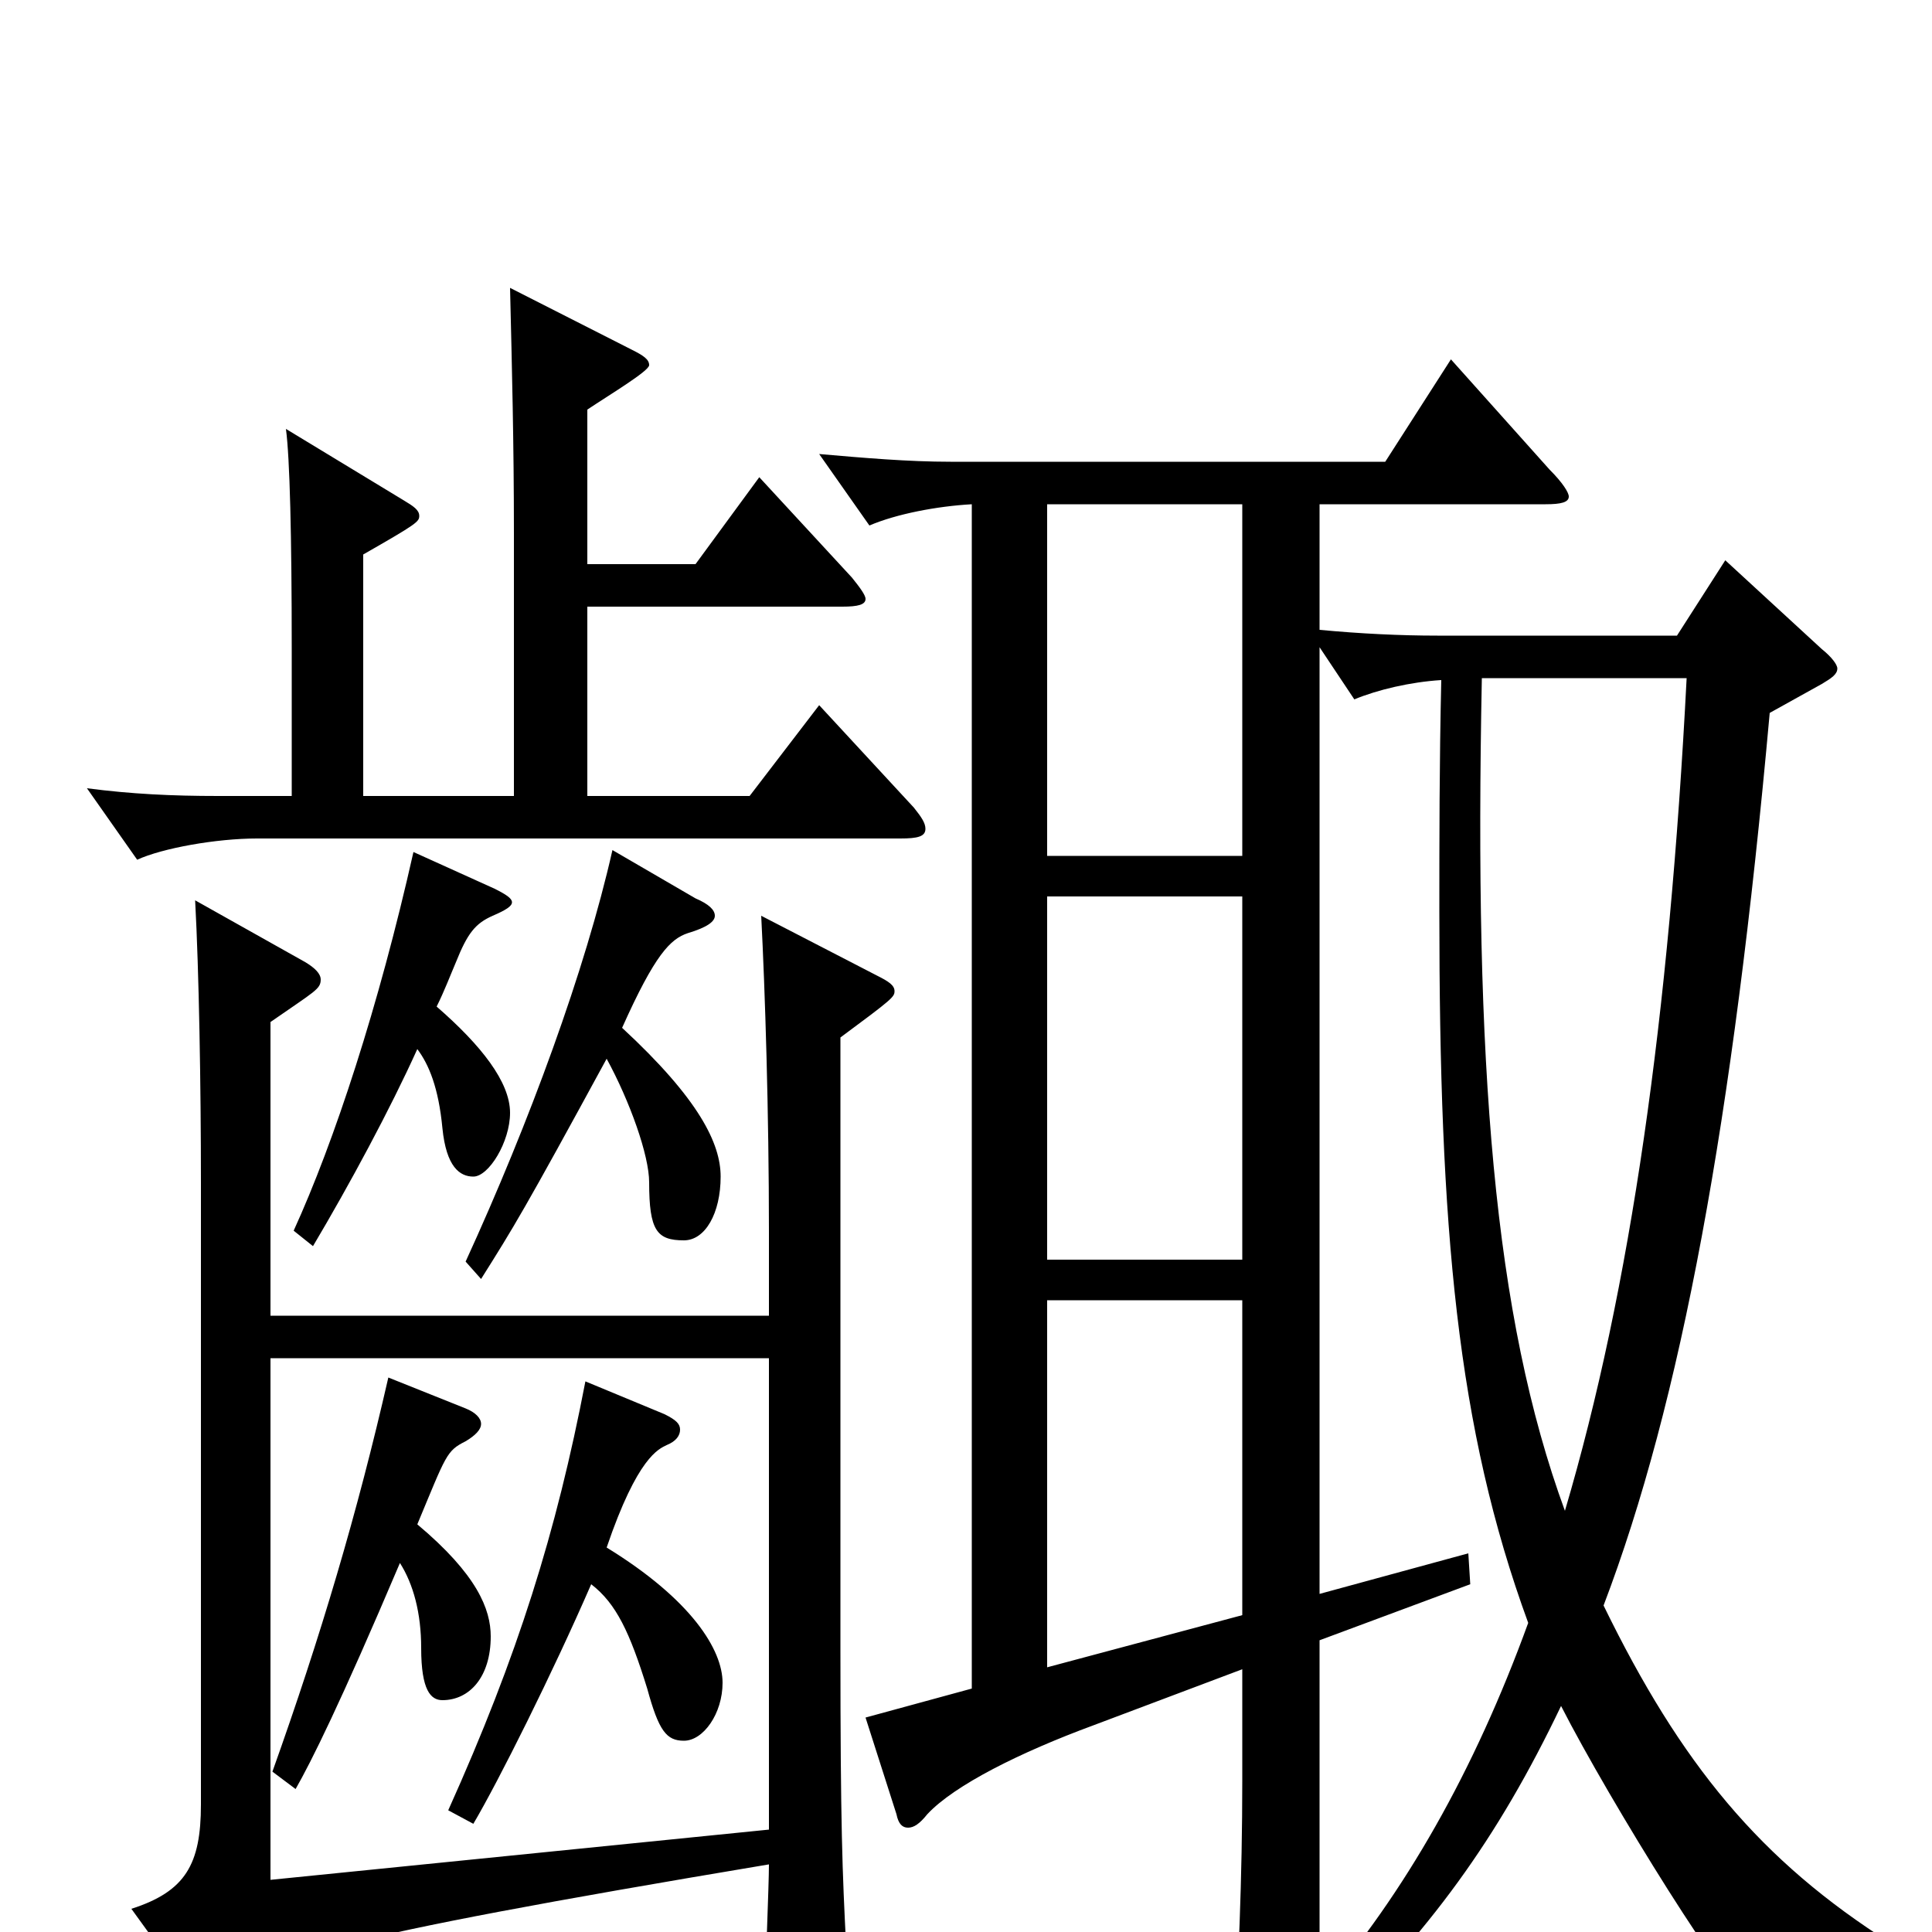 <svg xmlns="http://www.w3.org/2000/svg" viewBox="0 -1000 1000 1000">
	<path fill="#000000" d="M683 -151L761 -180L760 -196L683 -175V-665L701 -638C713 -643 730 -647 746 -648C745 -605 745 -565 745 -528C745 -364 754 -261 791 -160C763 -83 727 -20 683 31ZM503 -126L448 -111L464 -61C465 -56 467 -54 470 -54C473 -54 476 -56 480 -61C494 -76 528 -93 566 -107L643 -136V-78C643 -29 641 21 638 65C638 71 637 76 637 80C637 91 639 96 644 96C648 96 655 93 664 88C682 78 685 74 684 54C740 0 775 -48 808 -117C833 -68 898 37 907 37C909 37 912 36 915 33C929 19 938 16 979 16V6C911 -37 870 -87 830 -169C870 -274 897 -420 916 -631L943 -646C948 -649 951 -651 951 -654C951 -656 948 -660 943 -664L893 -710L868 -671H744C725 -671 704 -672 683 -674V-739H800C808 -739 812 -740 812 -743C812 -745 809 -750 802 -757L751 -814L717 -761H492C470 -761 447 -763 424 -765L450 -728C464 -734 485 -738 503 -739ZM643 -348H542V-536H643ZM643 -327V-164L542 -137V-327ZM643 -557H542V-739H643ZM873 -649C864 -474 844 -333 810 -218C773 -319 763 -449 767 -649ZM140 -471C163 -487 166 -488 166 -493C166 -496 163 -499 158 -502L101 -534C103 -497 104 -438 104 -388V-66C104 -35 96 -21 68 -12L102 35C104 37 105 39 108 39C110 39 113 37 117 34C138 14 165 4 398 -35C398 -24 396 22 396 32C396 44 397 49 402 49C402 49 438 36 438 13V8C436 -31 435 -55 435 -147V-463C462 -483 463 -484 463 -487C463 -490 460 -492 454 -495L394 -526C396 -487 398 -425 398 -362V-319H140ZM398 -53L140 -27V-297H398ZM317 -560C303 -498 274 -419 241 -347L249 -338C266 -365 271 -373 314 -452C326 -430 336 -402 336 -388C336 -363 340 -358 354 -358C365 -358 373 -372 373 -391C373 -408 362 -431 322 -468C339 -506 347 -514 356 -517C366 -520 370 -523 370 -526C370 -529 367 -532 360 -535ZM303 -285C288 -207 268 -143 232 -63L245 -56C258 -78 286 -134 306 -180C319 -170 326 -155 335 -126C341 -104 345 -99 354 -99C364 -99 374 -113 374 -129C374 -146 358 -172 314 -199C330 -246 341 -250 345 -252C350 -254 352 -257 352 -260C352 -263 350 -265 344 -268ZM201 -287C185 -217 166 -153 141 -83L153 -74C161 -88 176 -118 207 -191C214 -180 218 -165 218 -147C218 -125 223 -120 229 -120C243 -120 254 -132 254 -153C254 -167 247 -185 216 -211C231 -247 231 -249 241 -254C246 -257 249 -260 249 -263C249 -266 246 -269 241 -271ZM214 -559C196 -479 173 -409 152 -363L162 -355C181 -387 202 -426 216 -457C222 -449 227 -437 229 -416C231 -396 238 -391 245 -391C253 -391 264 -409 264 -424C264 -440 249 -459 226 -479C230 -487 233 -495 236 -502C242 -517 246 -522 255 -526C262 -529 265 -531 265 -533C265 -535 262 -537 256 -540ZM304 -788C316 -796 336 -808 336 -811C336 -814 333 -816 327 -819L264 -851C265 -809 266 -771 266 -724V-588H188V-713C216 -729 217 -730 217 -733C217 -736 214 -738 209 -741L148 -778C150 -763 151 -723 151 -664V-588H113C89 -588 68 -589 45 -592L71 -555C84 -561 112 -566 133 -566H466C475 -566 479 -567 479 -571C479 -574 477 -577 473 -582L424 -635L388 -588H304V-686H436C444 -686 448 -687 448 -690C448 -692 445 -696 441 -701L393 -753L360 -708H304Z"/>
</svg>